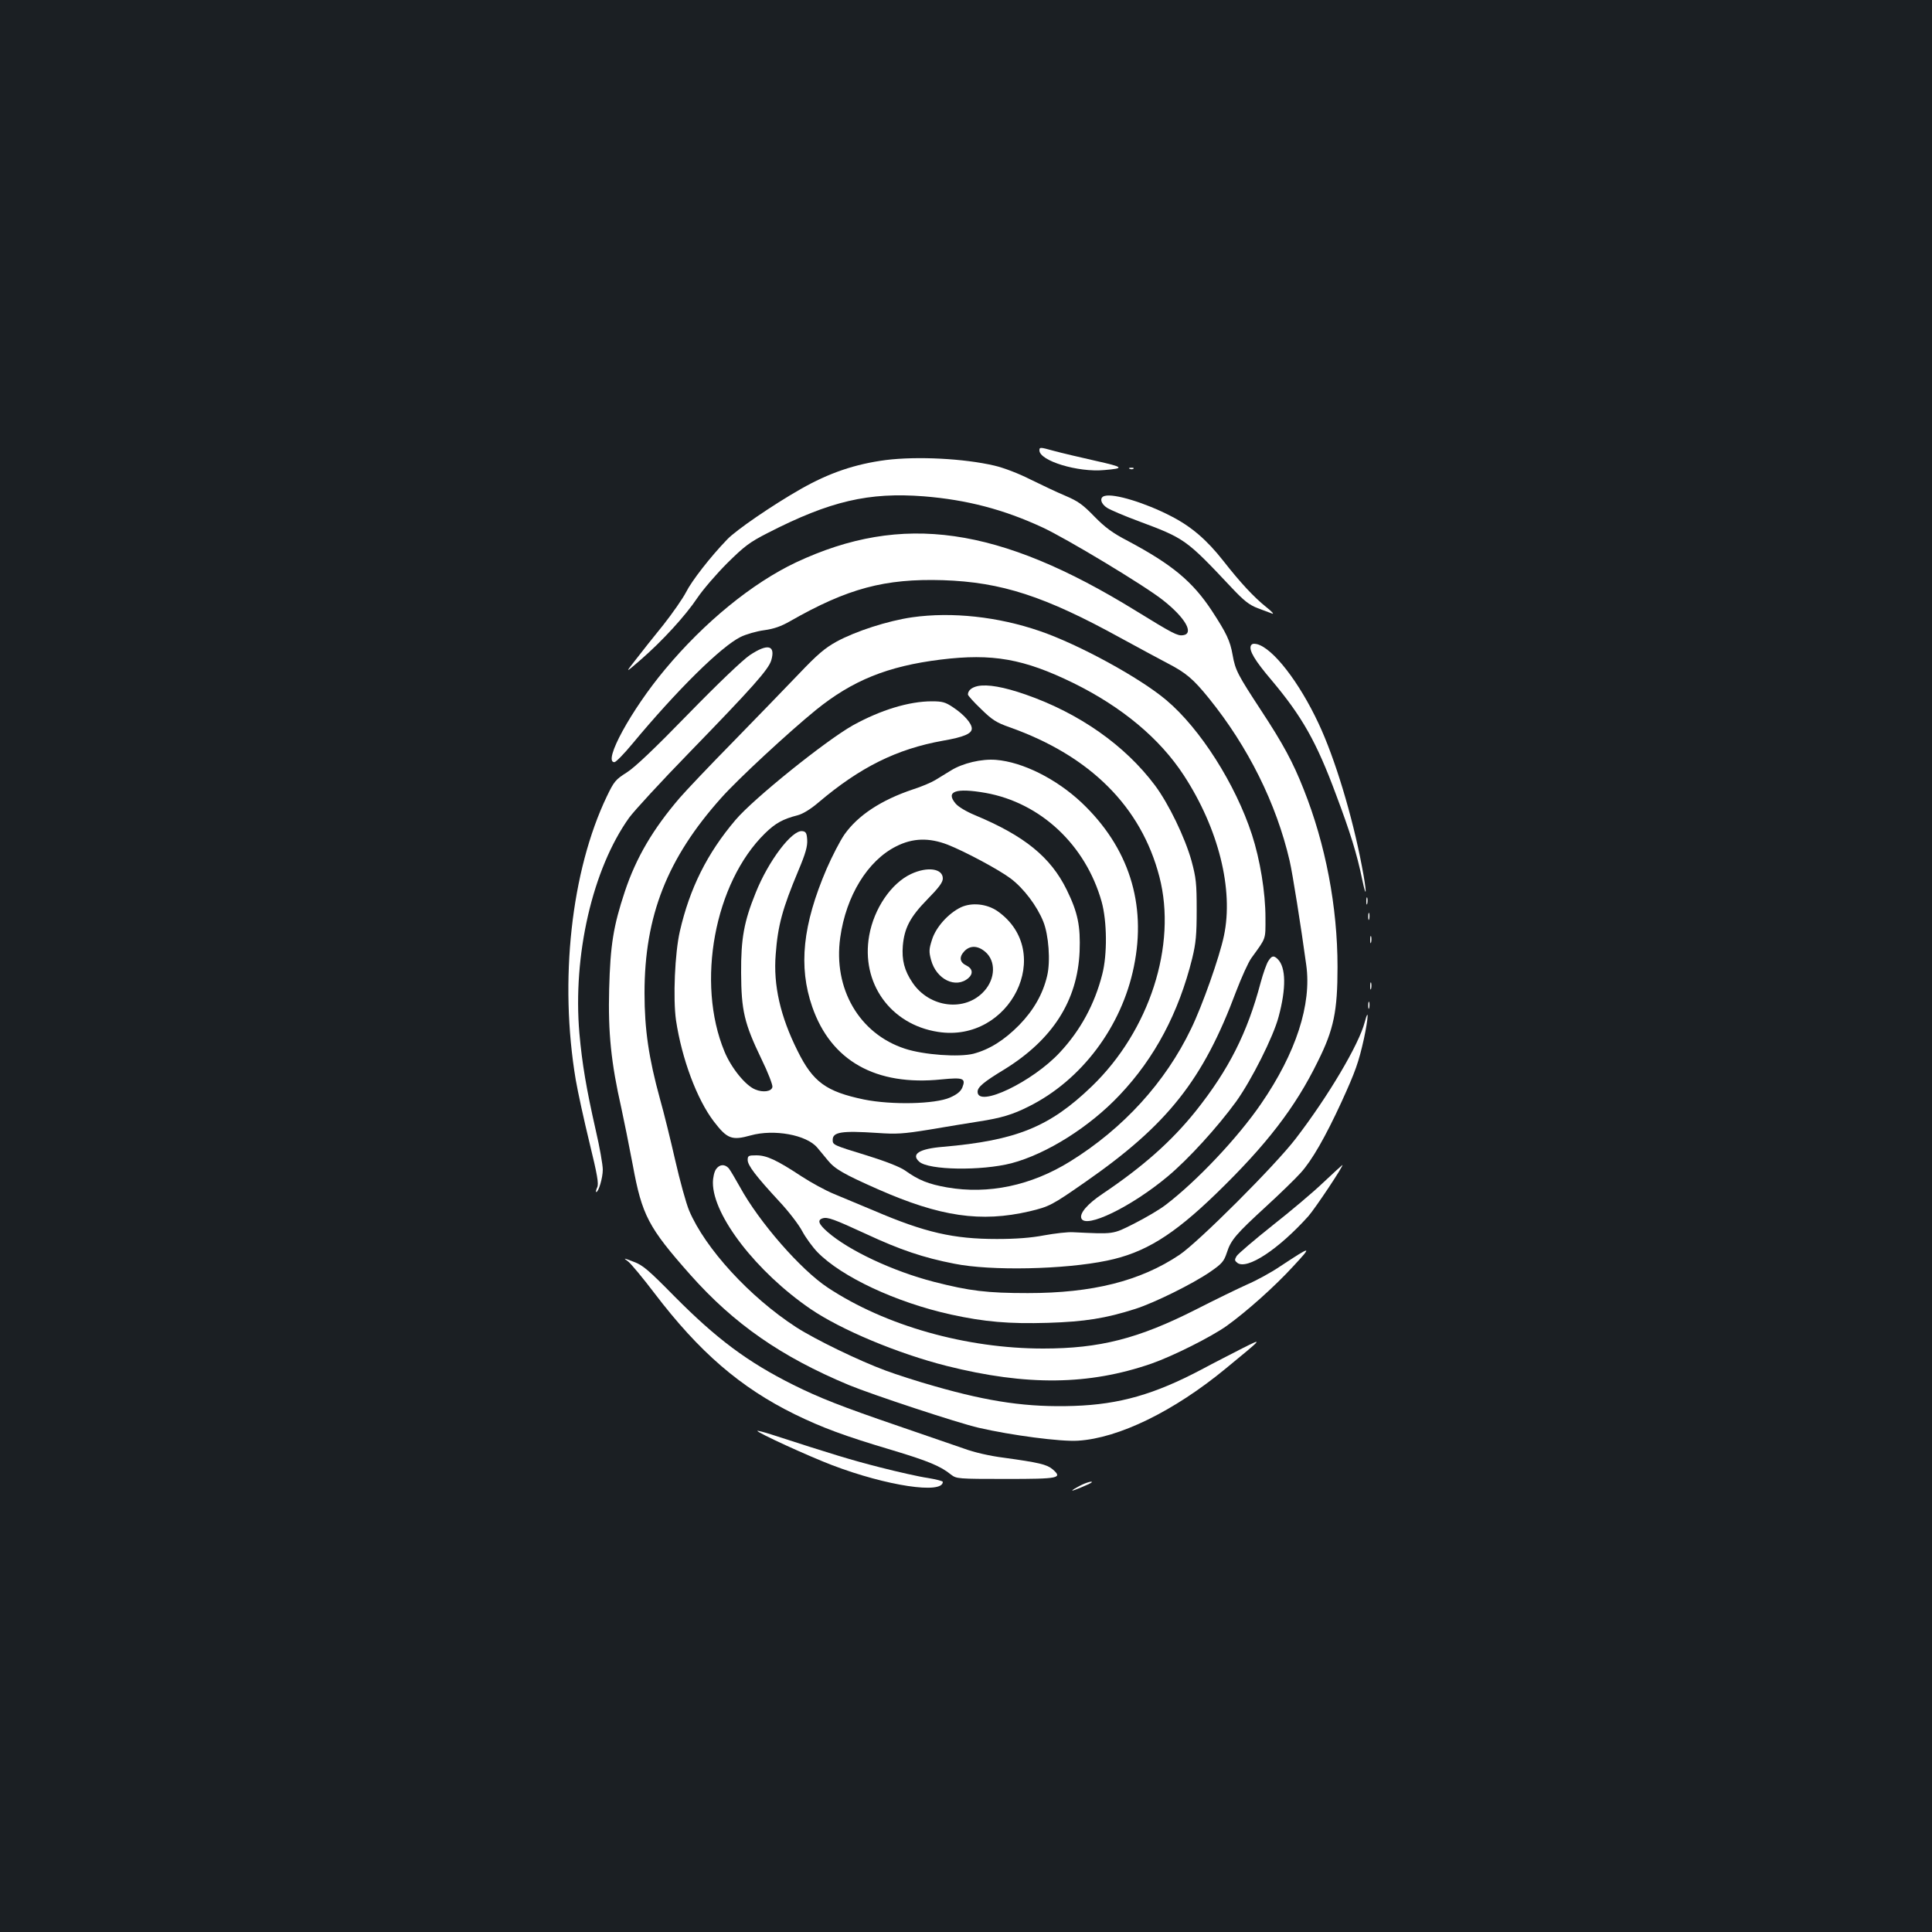 <?xml version="1.0" standalone="no"?>
<!DOCTYPE svg PUBLIC "-//W3C//DTD SVG 20010904//EN"
 "http://www.w3.org/TR/2001/REC-SVG-20010904/DTD/svg10.dtd">
<svg version="1.0" xmlns="http://www.w3.org/2000/svg"
 width="1000pt" height="1000pt" viewBox="0 0 1000 1000"
 preserveAspectRatio="xMidYMid meet">
<rect width="100%" height="100%" fill="#1b1f23"/>
<g transform="translate(0,1000) scale(0.1,-0.1)"
fill="#ffffff" stroke="none">
<path d="M5380 7669 c0 -54 199 -115 336 -102 107 9 102 15 -46 48 -80 18
-178 41 -218 52 -68 19 -72 19 -72 2z"/>
<path d="M4586 7619 c-161 -21 -295 -67 -441 -150 -146 -83 -337 -214 -381
-261 -87 -90 -184 -215 -213 -273 -17 -33 -70 -109 -118 -170 -49 -60 -113
-141 -143 -180 -55 -70 -55 -70 25 -1 113 98 233 229 295 322 29 43 99 124
154 179 89 88 115 108 211 157 322 165 522 211 807 189 223 -18 413 -68 612
-160 124 -57 532 -303 625 -377 117 -92 163 -174 104 -182 -28 -4 -53 9 -243
126 -710 438 -1210 509 -1760 251 -226 -107 -474 -309 -678 -554 -175 -209
-323 -480 -262 -480 8 0 50 43 93 95 232 279 459 503 560 553 28 14 84 30 122
35 51 7 88 20 135 47 298 170 490 221 790 212 304 -10 528 -83 922 -300 95
-52 205 -111 243 -131 93 -48 132 -81 212 -180 203 -251 349 -544 418 -841 15
-64 59 -341 86 -539 29 -204 -53 -456 -233 -718 -121 -177 -334 -402 -494
-524 -32 -25 -106 -68 -163 -97 -113 -57 -103 -55 -316 -45 -27 2 -95 -6 -150
-16 -68 -13 -146 -19 -245 -19 -224 0 -371 33 -637 147 -70 29 -163 68 -206
86 -44 18 -119 59 -168 91 -129 85 -181 109 -234 109 -41 0 -45 -2 -45 -24 0
-28 42 -83 163 -214 48 -51 101 -120 119 -154 18 -34 54 -83 79 -109 125 -128
406 -260 691 -323 174 -38 300 -49 502 -43 191 6 298 23 452 72 100 32 298
130 388 192 61 42 71 54 86 99 21 66 47 96 205 241 72 66 151 143 177 172 59
65 128 186 211 366 73 160 89 205 117 330 22 103 26 168 4 85 -30 -116 -189
-384 -357 -603 -107 -140 -505 -537 -602 -602 -203 -136 -451 -198 -785 -198
-211 0 -301 11 -485 58 -213 55 -441 162 -551 258 -47 41 -55 62 -26 71 25 8
58 -4 227 -82 174 -81 295 -122 455 -153 188 -38 569 -30 790 16 194 40 341
130 565 347 260 252 409 445 526 684 83 166 102 261 102 489 0 312 -62 635
-175 919 -56 142 -107 236 -220 408 -121 185 -134 208 -148 288 -13 74 -32
113 -107 228 -100 152 -206 240 -435 362 -81 42 -118 70 -174 127 -59 61 -84
79 -150 107 -43 18 -125 57 -182 85 -59 30 -137 60 -185 71 -158 37 -399 49
-561 29z"/>
<path d="M5848 7573 c7 -3 16 -2 19 1 4 3 -2 6 -13 5 -11 0 -14 -3 -6 -6z"/>
<path d="M5718 7433 c-29 -7 -21 -41 13 -62 18 -11 88 -41 158 -67 244 -91
249 -94 486 -346 64 -68 91 -89 135 -106 30 -11 64 -24 75 -28 11 -4 -2 11
-30 33 -65 52 -134 126 -224 241 -85 108 -165 177 -271 231 -131 68 -294 118
-342 104z"/>
<path d="M4722 6805 c-126 -18 -293 -72 -392 -126 -60 -33 -99 -66 -195 -167
-66 -69 -219 -227 -340 -351 -122 -124 -246 -255 -277 -291 -138 -161 -225
-308 -284 -485 -59 -178 -75 -275 -81 -505 -6 -224 10 -382 63 -615 13 -60 40
-193 59 -294 48 -262 81 -324 297 -568 227 -256 472 -426 822 -572 121 -50
563 -196 671 -221 169 -39 426 -73 515 -67 210 13 496 152 765 374 197 162
193 158 85 104 -52 -27 -147 -75 -210 -109 -244 -129 -425 -181 -661 -189
-237 -8 -435 20 -721 102 -86 24 -200 61 -254 81 -138 51 -363 160 -464 225
-240 156 -470 407 -553 603 -16 38 -48 155 -72 260 -24 105 -59 248 -79 318
-58 211 -80 359 -80 548 0 400 118 698 397 1010 86 97 351 342 490 455 189
153 371 227 646 261 268 33 430 4 686 -121 252 -124 448 -287 573 -479 179
-275 258 -590 207 -830 -23 -110 -112 -362 -170 -481 -133 -277 -351 -516
-625 -686 -203 -126 -424 -172 -638 -135 -96 17 -147 37 -218 88 -26 18 -99
47 -196 77 -176 54 -178 55 -178 81 0 41 47 48 230 36 101 -7 134 -5 270 17
85 15 200 33 255 42 117 18 177 36 260 78 273 136 481 413 544 724 67 326 -27
618 -271 849 -131 123 -305 210 -443 221 -74 6 -172 -17 -233 -55 -24 -15 -60
-37 -80 -49 -21 -13 -73 -35 -117 -49 -164 -55 -284 -134 -354 -233 -23 -33
-64 -113 -92 -177 -125 -291 -147 -507 -75 -715 97 -280 329 -411 669 -376
113 11 127 6 108 -42 -9 -21 -28 -36 -64 -52 -78 -34 -301 -39 -445 -10 -196
41 -264 90 -344 252 -89 178 -126 340 -113 499 11 150 35 237 117 433 38 90
48 127 46 160 -2 35 -7 43 -25 45 -53 8 -176 -154 -242 -320 -60 -148 -76
-236 -75 -413 1 -196 16 -261 105 -446 34 -69 59 -135 57 -145 -4 -24 -49 -30
-89 -13 -50 20 -124 111 -159 196 -148 356 -52 874 210 1130 53 52 93 74 168
93 27 7 67 31 109 67 215 182 404 276 643 319 110 19 150 37 150 63 0 27 -41
73 -97 110 -40 27 -56 31 -110 31 -118 0 -265 -45 -408 -124 -142 -80 -515
-380 -608 -490 -147 -173 -237 -354 -288 -576 -26 -112 -36 -348 -20 -461 30
-199 108 -409 196 -524 69 -90 93 -99 190 -72 121 34 290 3 345 -63 14 -16 38
-46 54 -65 37 -46 83 -72 259 -150 324 -143 534 -173 785 -115 104 25 116 31
291 153 425 296 608 527 779 985 28 73 63 151 79 173 78 108 73 93 73 209 0
131 -28 301 -70 430 -85 261 -268 549 -443 696 -137 116 -454 289 -656 358
-215 74 -454 100 -659 71z m379 -909 c285 -51 518 -269 601 -563 28 -101 30
-274 3 -377 -39 -153 -112 -288 -218 -402 -141 -153 -427 -290 -427 -205 0 24
30 50 139 116 249 154 378 355 389 610 5 132 -9 202 -67 320 -83 169 -219 279
-473 385 -46 19 -88 44 -102 61 -53 63 1 82 155 55z m-196 -268 c89 -35 265
-129 326 -175 68 -51 137 -143 169 -223 28 -69 38 -206 20 -281 -22 -94 -70
-178 -145 -255 -78 -79 -154 -126 -236 -148 -75 -19 -258 -6 -355 26 -236 77
-372 310 -335 575 30 216 142 398 289 472 86 44 171 46 267 9z"/>
<path d="M4715 5476 c-102 -48 -191 -178 -216 -318 -44 -246 110 -461 356
-499 375 -59 608 414 308 625 -55 38 -133 46 -189 20 -65 -31 -130 -103 -150
-168 -16 -49 -16 -63 -5 -104 27 -102 129 -151 194 -94 25 22 21 49 -10 64
-36 17 -40 44 -12 74 29 31 69 31 108 -2 56 -47 54 -139 -5 -204 -98 -109
-283 -87 -371 44 -42 62 -56 117 -50 191 8 91 37 148 127 240 59 60 80 88 80
108 0 52 -80 63 -165 23z"/>
<path d="M6474 6657 c-9 -25 21 -76 107 -177 158 -188 233 -319 335 -595 72
-191 108 -307 134 -434 25 -119 25 -67 -1 66 -49 259 -140 560 -224 738 -100
214 -236 390 -319 411 -18 4 -27 2 -32 -9z"/>
<path d="M3881 6609 c-36 -24 -165 -147 -319 -305 -173 -178 -277 -277 -319
-303 -57 -36 -65 -46 -102 -123 -185 -386 -247 -955 -161 -1467 11 -64 43
-210 71 -325 41 -168 49 -214 40 -232 -6 -13 -8 -24 -5 -24 12 0 34 73 34 116
0 25 -16 116 -36 202 -49 216 -71 346 -85 503 -35 405 68 851 257 1116 26 36
166 188 313 339 328 338 408 428 423 476 23 79 -18 89 -111 27z"/>
<path d="M5061 6449 c-32 -7 -51 -23 -51 -44 0 -5 30 -39 68 -75 57 -56 79
-70 147 -94 418 -148 682 -412 776 -774 92 -354 -51 -797 -350 -1085 -218
-210 -390 -280 -771 -313 -122 -10 -166 -38 -122 -77 49 -44 321 -48 477 -8
182 48 405 188 561 354 181 191 305 425 375 707 19 79 23 121 23 250 0 138 -3
166 -27 255 -34 121 -118 295 -189 390 -155 207 -391 373 -669 470 -115 40
-197 54 -248 44z"/>
<path d="M7072 5335 c0 -16 2 -22 5 -12 2 9 2 23 0 30 -3 6 -5 -1 -5 -18z"/>
<path d="M7082 5255 c0 -16 2 -22 5 -12 2 9 2 23 0 30 -3 6 -5 -1 -5 -18z"/>
<path d="M7092 5135 c0 -16 2 -22 5 -12 2 9 2 23 0 30 -3 6 -5 -1 -5 -18z"/>
<path d="M6565 5026 c-9 -13 -27 -64 -40 -112 -69 -261 -165 -450 -335 -664
-125 -156 -272 -287 -483 -429 -78 -52 -120 -101 -110 -127 21 -56 258 59 446
216 108 90 258 255 355 388 79 110 193 336 220 439 40 148 38 256 -4 298 -21
21 -31 19 -49 -9z"/>
<path d="M7092 4895 c0 -16 2 -22 5 -12 2 9 2 23 0 30 -3 6 -5 -1 -5 -18z"/>
<path d="M7082 4795 c0 -16 2 -22 5 -12 2 9 2 23 0 30 -3 6 -5 -1 -5 -18z"/>
<path d="M3706 3948 c-9 -13 -16 -43 -16 -70 0 -170 226 -462 505 -653 158
-108 452 -231 705 -295 414 -104 736 -100 1060 12 111 39 307 137 389 195 103
74 249 204 346 310 99 107 96 107 -71 -3 -44 -30 -121 -72 -170 -93 -49 -22
-168 -80 -264 -129 -298 -151 -498 -202 -791 -202 -398 0 -816 118 -1114 315
-141 93 -356 340 -455 521 -24 43 -50 87 -58 97 -21 23 -48 21 -66 -5z"/>
<path d="M6850 3880 c-52 -50 -171 -150 -265 -224 -93 -74 -176 -145 -184
-157 -12 -20 -11 -24 4 -36 51 -36 212 70 367 242 36 41 186 266 176 265 -2
-1 -46 -41 -98 -90z"/>
<path d="M3252 3470 c14 -11 75 -84 135 -163 232 -305 445 -489 728 -628 142
-69 254 -111 503 -185 183 -55 250 -82 305 -127 28 -21 34 -22 284 -22 277 0
295 4 240 51 -29 24 -70 34 -252 59 -72 9 -154 28 -205 47 -47 16 -200 69
-340 117 -298 102 -409 146 -544 213 -238 119 -398 239 -616 459 -133 135
-163 161 -210 178 -55 21 -55 21 -28 1z"/>
<path d="M3920 2594 c0 -10 265 -131 388 -178 281 -107 572 -151 572 -86 0 4
-35 13 -77 20 -43 6 -154 31 -248 55 -149 38 -244 67 -562 170 -40 13 -73 21
-73 19z"/>
<path d="M5588 2309 c-21 -11 -38 -21 -38 -24 0 -4 91 34 99 41 13 12 -30 0
-61 -17z"/>
</g>
</svg>
